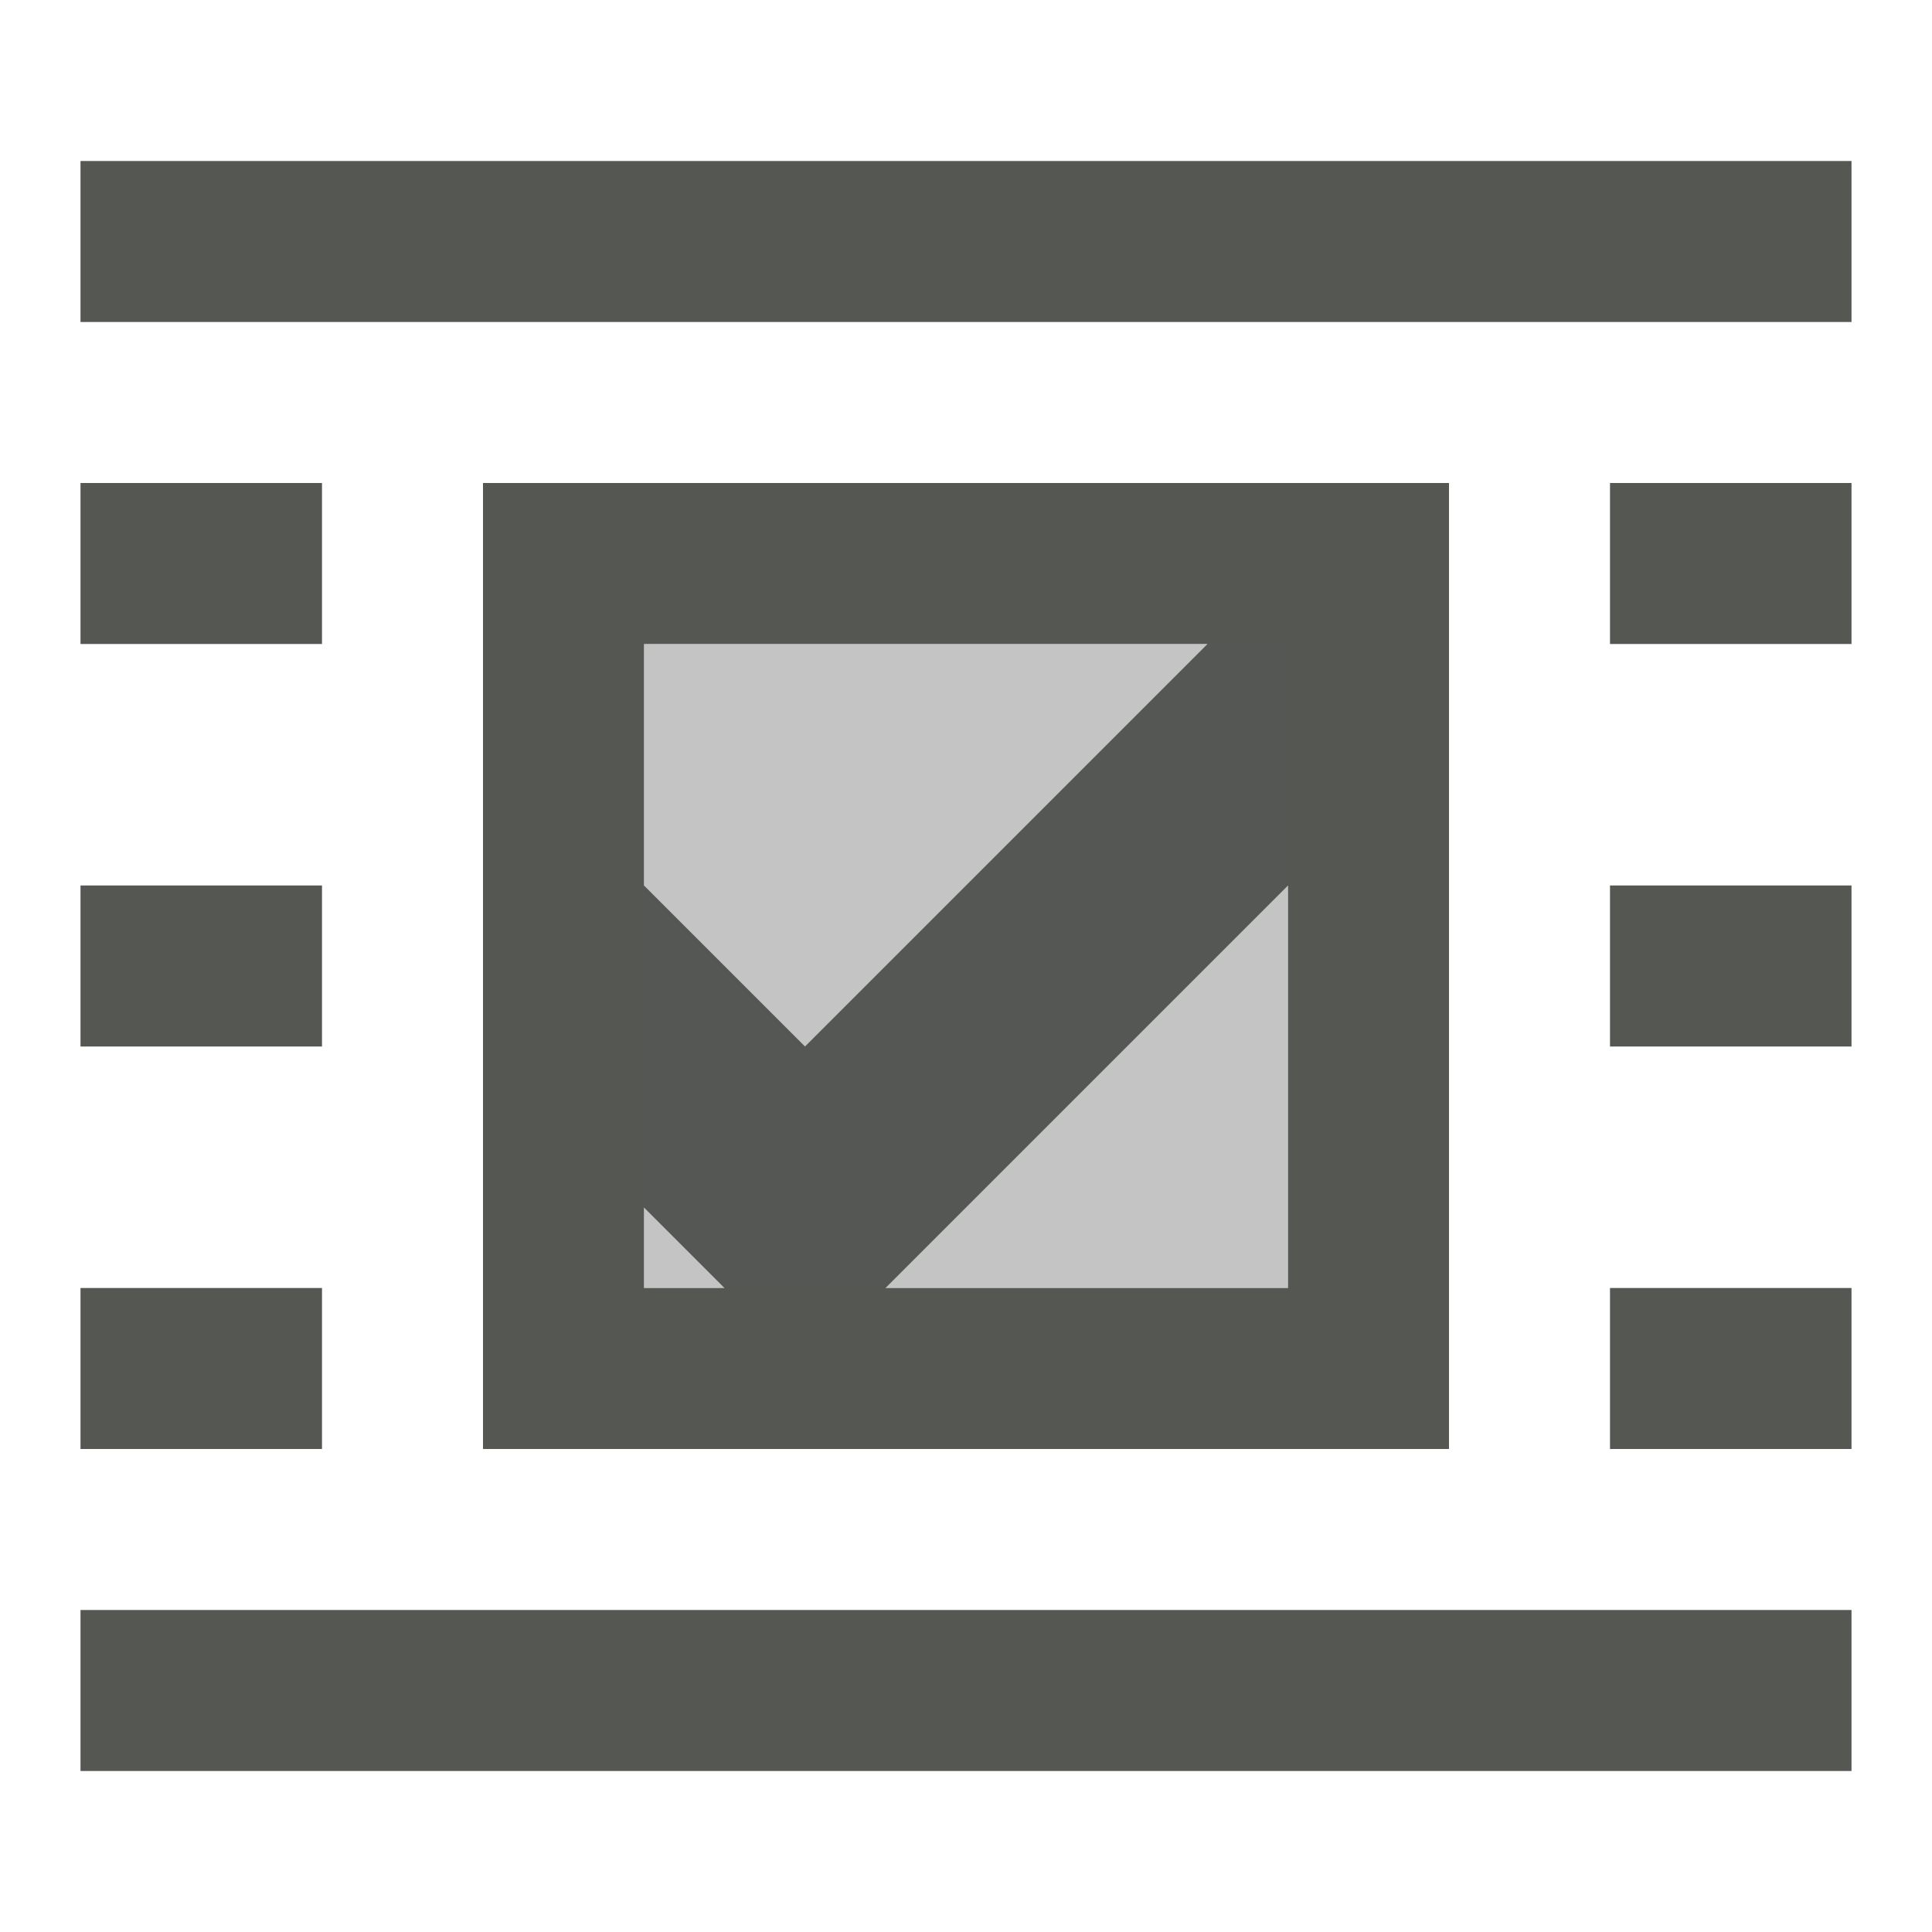 <svg xmlns="http://www.w3.org/2000/svg" viewBox="0 0 24 24">
  <path
     style="fill:#555753"
     d="M 1 2 L 1 4 L 23 4 L 23 2 L 1 2 z M 1 6 L 1 8 L 4 8 L 4 6 L 1 6 z M 6 6 L 6 13 L 6 18 L 18 18 L 18 9 L 18 6 L 6 6 z M 20 6 L 20 8 L 23 8 L 23 6 L 20 6 z M 8 8 L 15 8 L 10 13 L 8 11 L 8 8 z M 1 11 L 1 13 L 4 13 L 4 11 L 1 11 z M 16 11 L 16 16 L 11 16 L 16 11 z M 20 11 L 20 13 L 23 13 L 23 11 L 20 11 z M 8 15 L 9 16 L 8 16 L 8 15 z M 1 16 L 1 18 L 4 18 L 4 16 L 1 16 z M 20 16 L 20 18 L 23 18 L 23 16 L 20 16 z M 1 20 L 1 22 L 23 22 L 23 20 L 1 20 z "
     />
  <path
     style="opacity:0.35;fill:#555753"
     d="m 8,8 v 8 h 8 V 8 Z"
     />
</svg>
